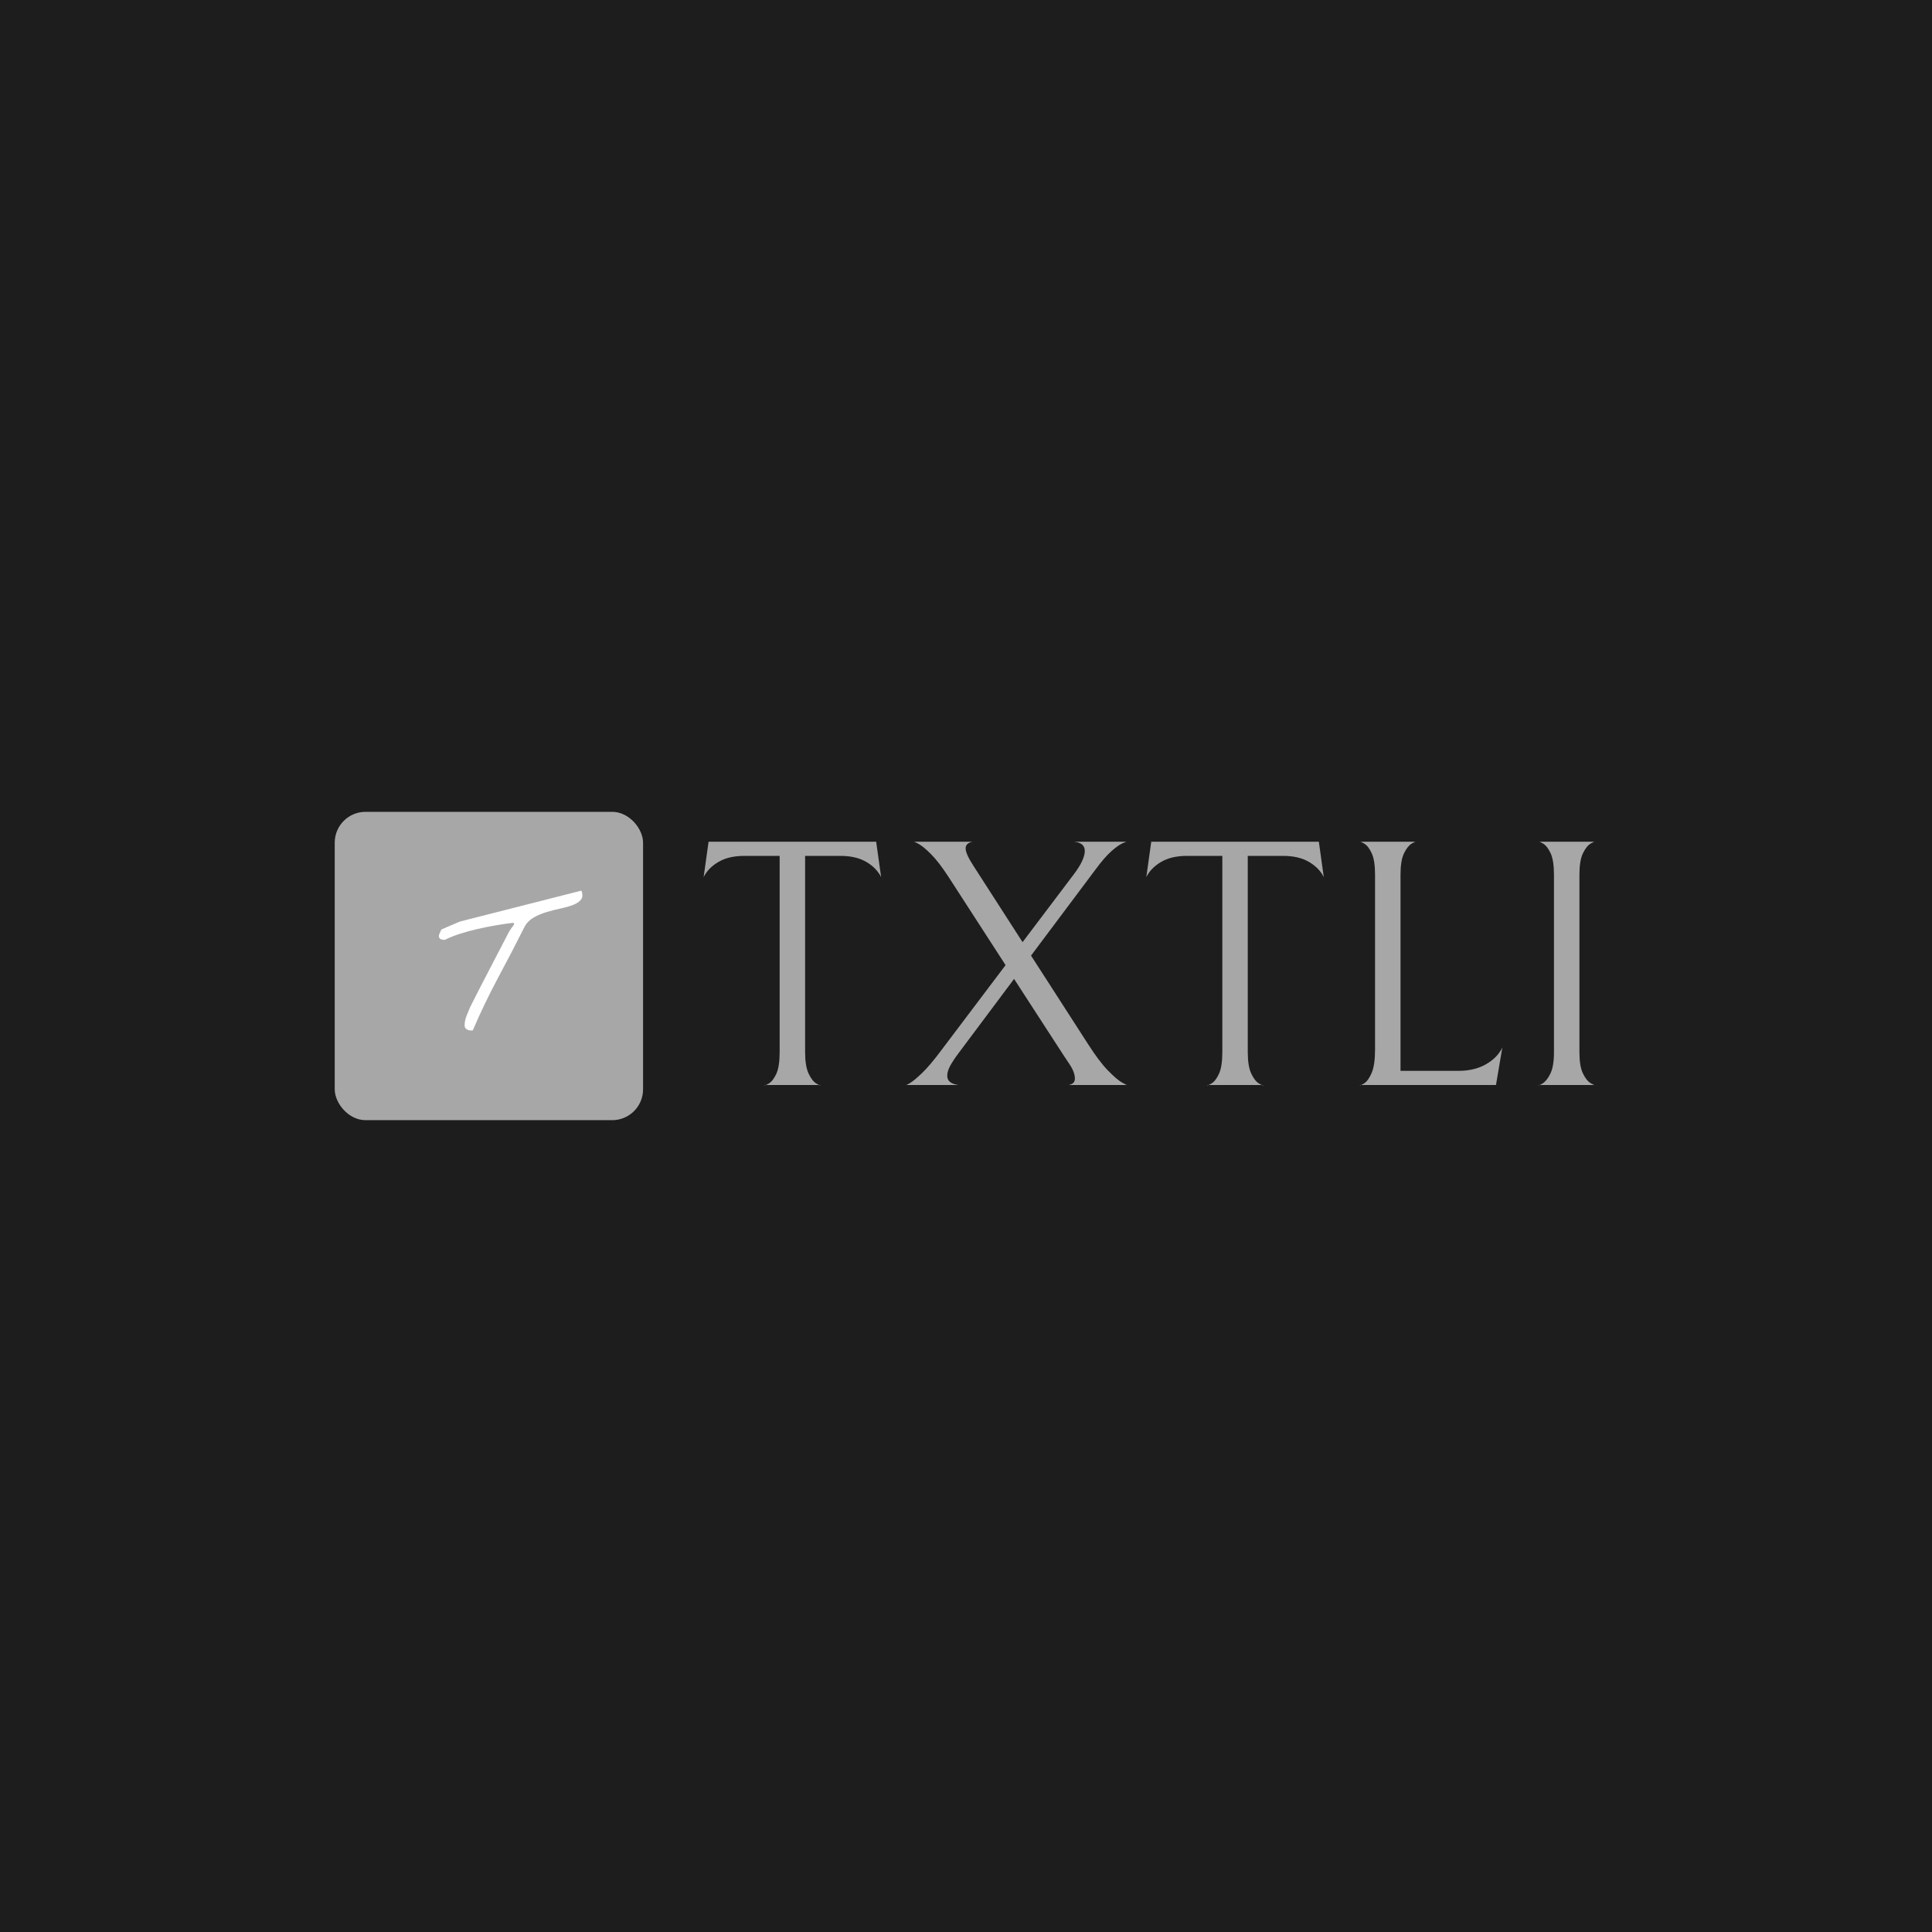 <svg xmlns="http://www.w3.org/2000/svg" version="1.1" xmlns:xlink="http://www.w3.org/1999/xlink" width="1500" height="1500" viewBox="0 0 1500 1500"><rect width="1500" height="1500" x="0" y="0" id="background" stroke="transparent" fill="#1d1d1d"></rect><svg xml:space="preserve" width="1000" height="1000" data-version="2" data-id="lg_2vubXB0fCpMKVNgTso" viewBox="0 0 561 137" x="250" y="250"><rect width="100%" height="100%" fill="transparent"></rect><rect width="100" height="100" x="-50" y="-50" fill="#a7a7a7" rx="10" ry="10" transform="translate(72.69 68.5)scale(1.343)"></rect><path fill="#a7a7a7" d="M183.935 20.539q-6.78 0-11.24 2.62-4.47 2.61-6.47 6.62l2.15-15.4h73l2.16 15.4q-2.01-4.01-6.47-6.62-4.47-2.62-11.24-2.62h-15.4v85.47q0 6.16 1.54 9.39 1.54 3.24 3.38 4.31 1.85 1.08 1.85.62h-24.48q0 .46 1.84-.62 1.85-1.07 3.32-4.23 1.46-3.16 1.46-9.47v-85.47z"></path><rect width="77.31" height="106.24" x="-38.66" y="-53.12" fill="none" rx="0" ry="0" transform="translate(205.38 68)"></rect><path fill="#a7a7a7" d="M325.155 120.329q2.77-.46 2.77-2.77 0-2.77-2.31-6.24-2.31-3.46-2.62-3.93l-21.56-33.26-24.18 32.34q-2.31 3.08-3.62 5.47-1.31 2.38-1.31 4.39 0 3.38 4.93 4h-23.1q0 .31 1.85-.77t5.31-4.39q3.47-3.31 8.4-9.93l28.02-37.12-24.79-38.34q-4.31-6.62-7.7-10.01-3.39-3.39-5.54-4.54-2.16-1.16-2.16-.85h25.72q-2.93.61-2.93 2.92t3.39 7.55l21.41 33.26 22.33-29.56q4.77-6.32 4.77-10.17 0-3.54-4.62-4h22.95q0-.16-1.93.69-1.92.85-4.93 3.54-3 2.7-6.85 7.93l-28.03 37.43 24.8 38.5q4.92 7.7 8.77 11.62 3.85 3.93 6.16 5.24t2.31 1z"></path><rect width="96.71" height="106.3" x="-48.35" y="-53.15" fill="none" rx="0" ry="0" transform="translate(303.01 67.86)"></rect><path fill="#a7a7a7" d="M376.745 20.539q-6.78 0-11.25 2.62-4.46 2.61-6.46 6.62l2.15-15.4h73l2.15 15.4q-2-4.01-6.46-6.62-4.47-2.62-11.25-2.62h-15.4v85.47q0 6.16 1.54 9.39 1.54 3.24 3.39 4.31 1.85 1.08 1.85.62h-24.49q0 .46 1.85-.62 1.85-1.07 3.31-4.23 1.47-3.16 1.47-9.47v-85.47z"></path><rect width="77.3" height="106.24" x="-38.65" y="-53.12" fill="none" rx="0" ry="0" transform="translate(398.19 68)"></rect><path fill="#a7a7a7" d="M458.665 28.699q0-6.16-1.46-9.32-1.46-3.15-3.31-4.23-1.85-1.08-1.85-.77h24.49q0-.31-1.85.77t-3.39 4.23q-1.54 3.16-1.54 9.32v85.47h25.26q6.93 0 11.93-2.85 5.01-2.85 7.16-7.31l-2.77 16.32h-59.29q0 .46 1.85-.69 1.85-1.16 3.31-4.62 1.46-3.47 1.46-10.09z"></path><rect width="62.06" height="106.42" x="-31.03" y="-53.21" fill="none" rx="0" ry="0" transform="translate(483.57 67.9)"></rect><path fill="#a7a7a7" d="M529.815 120.329q0 .46 1.85-.69 1.85-1.16 3.39-4.31 1.54-3.16 1.54-9.32v-77.31q0-6.16-1.46-9.32-1.47-3.15-3.32-4.23-1.84-1.08-1.84-.77h24.48q0-.31-1.85.77-1.84 1.08-3.38 4.23-1.54 3.16-1.54 9.32v77.31q0 6.16 1.54 9.32 1.54 3.15 3.38 4.23 1.85 1.08 1.85.77z"></path><rect width="24.64" height="106.42" x="-12.32" y="-53.21" fill="none" rx="0" ry="0" transform="translate(542.63 67.9)"></rect><path fill="#ffffff" d="M62.115 94.339q0-2 .87-4.21.87-2.22 1.57-3.78.61-1.22 1.91-3.78 1.3-2.57 2.95-5.78 1.66-3.22 3.52-6.78 1.87-3.57 3.52-6.78 1.66-3.22 3-5.78 1.35-2.57 1.96-3.78.09-.09.39-.61.3-.52.69-1.04.4-.53.74-1 .35-.48.44-.66.09-.17-.09-.34-.17-.18-.17-.35-3.74.43-7.78 1.13-4.04.69-8 1.61-3.95.91-7.6 2.08-3.65 1.18-6.61 2.65-.95 0-1.74-.34-.78-.35-.78-1.4v-.26q0-.08.09-.26.17-.43.56-1.34.39-.92.57-1l7.91-3.39 52.93-13.47q.95 2.43-.13 3.86-1.09 1.44-3.44 2.35-2.34.91-5.43 1.56-3.08.66-6.17 1.57-3.08.91-5.69 2.43-2.61 1.52-3.91 4.04-5.65 11.22-11.61 22.34-5.95 11.13-10.9 22.69-.09 0-.31.04-.21.04-.3.04-1.13 0-2.04-.52-.92-.52-.92-1.74" paint-order="stroke"></path><rect width="62.76" height="60.92" x="-31.38" y="-30.46" fill="none" rx="0" ry="0" transform="translate(82.78 66.64)"></rect></svg></svg>